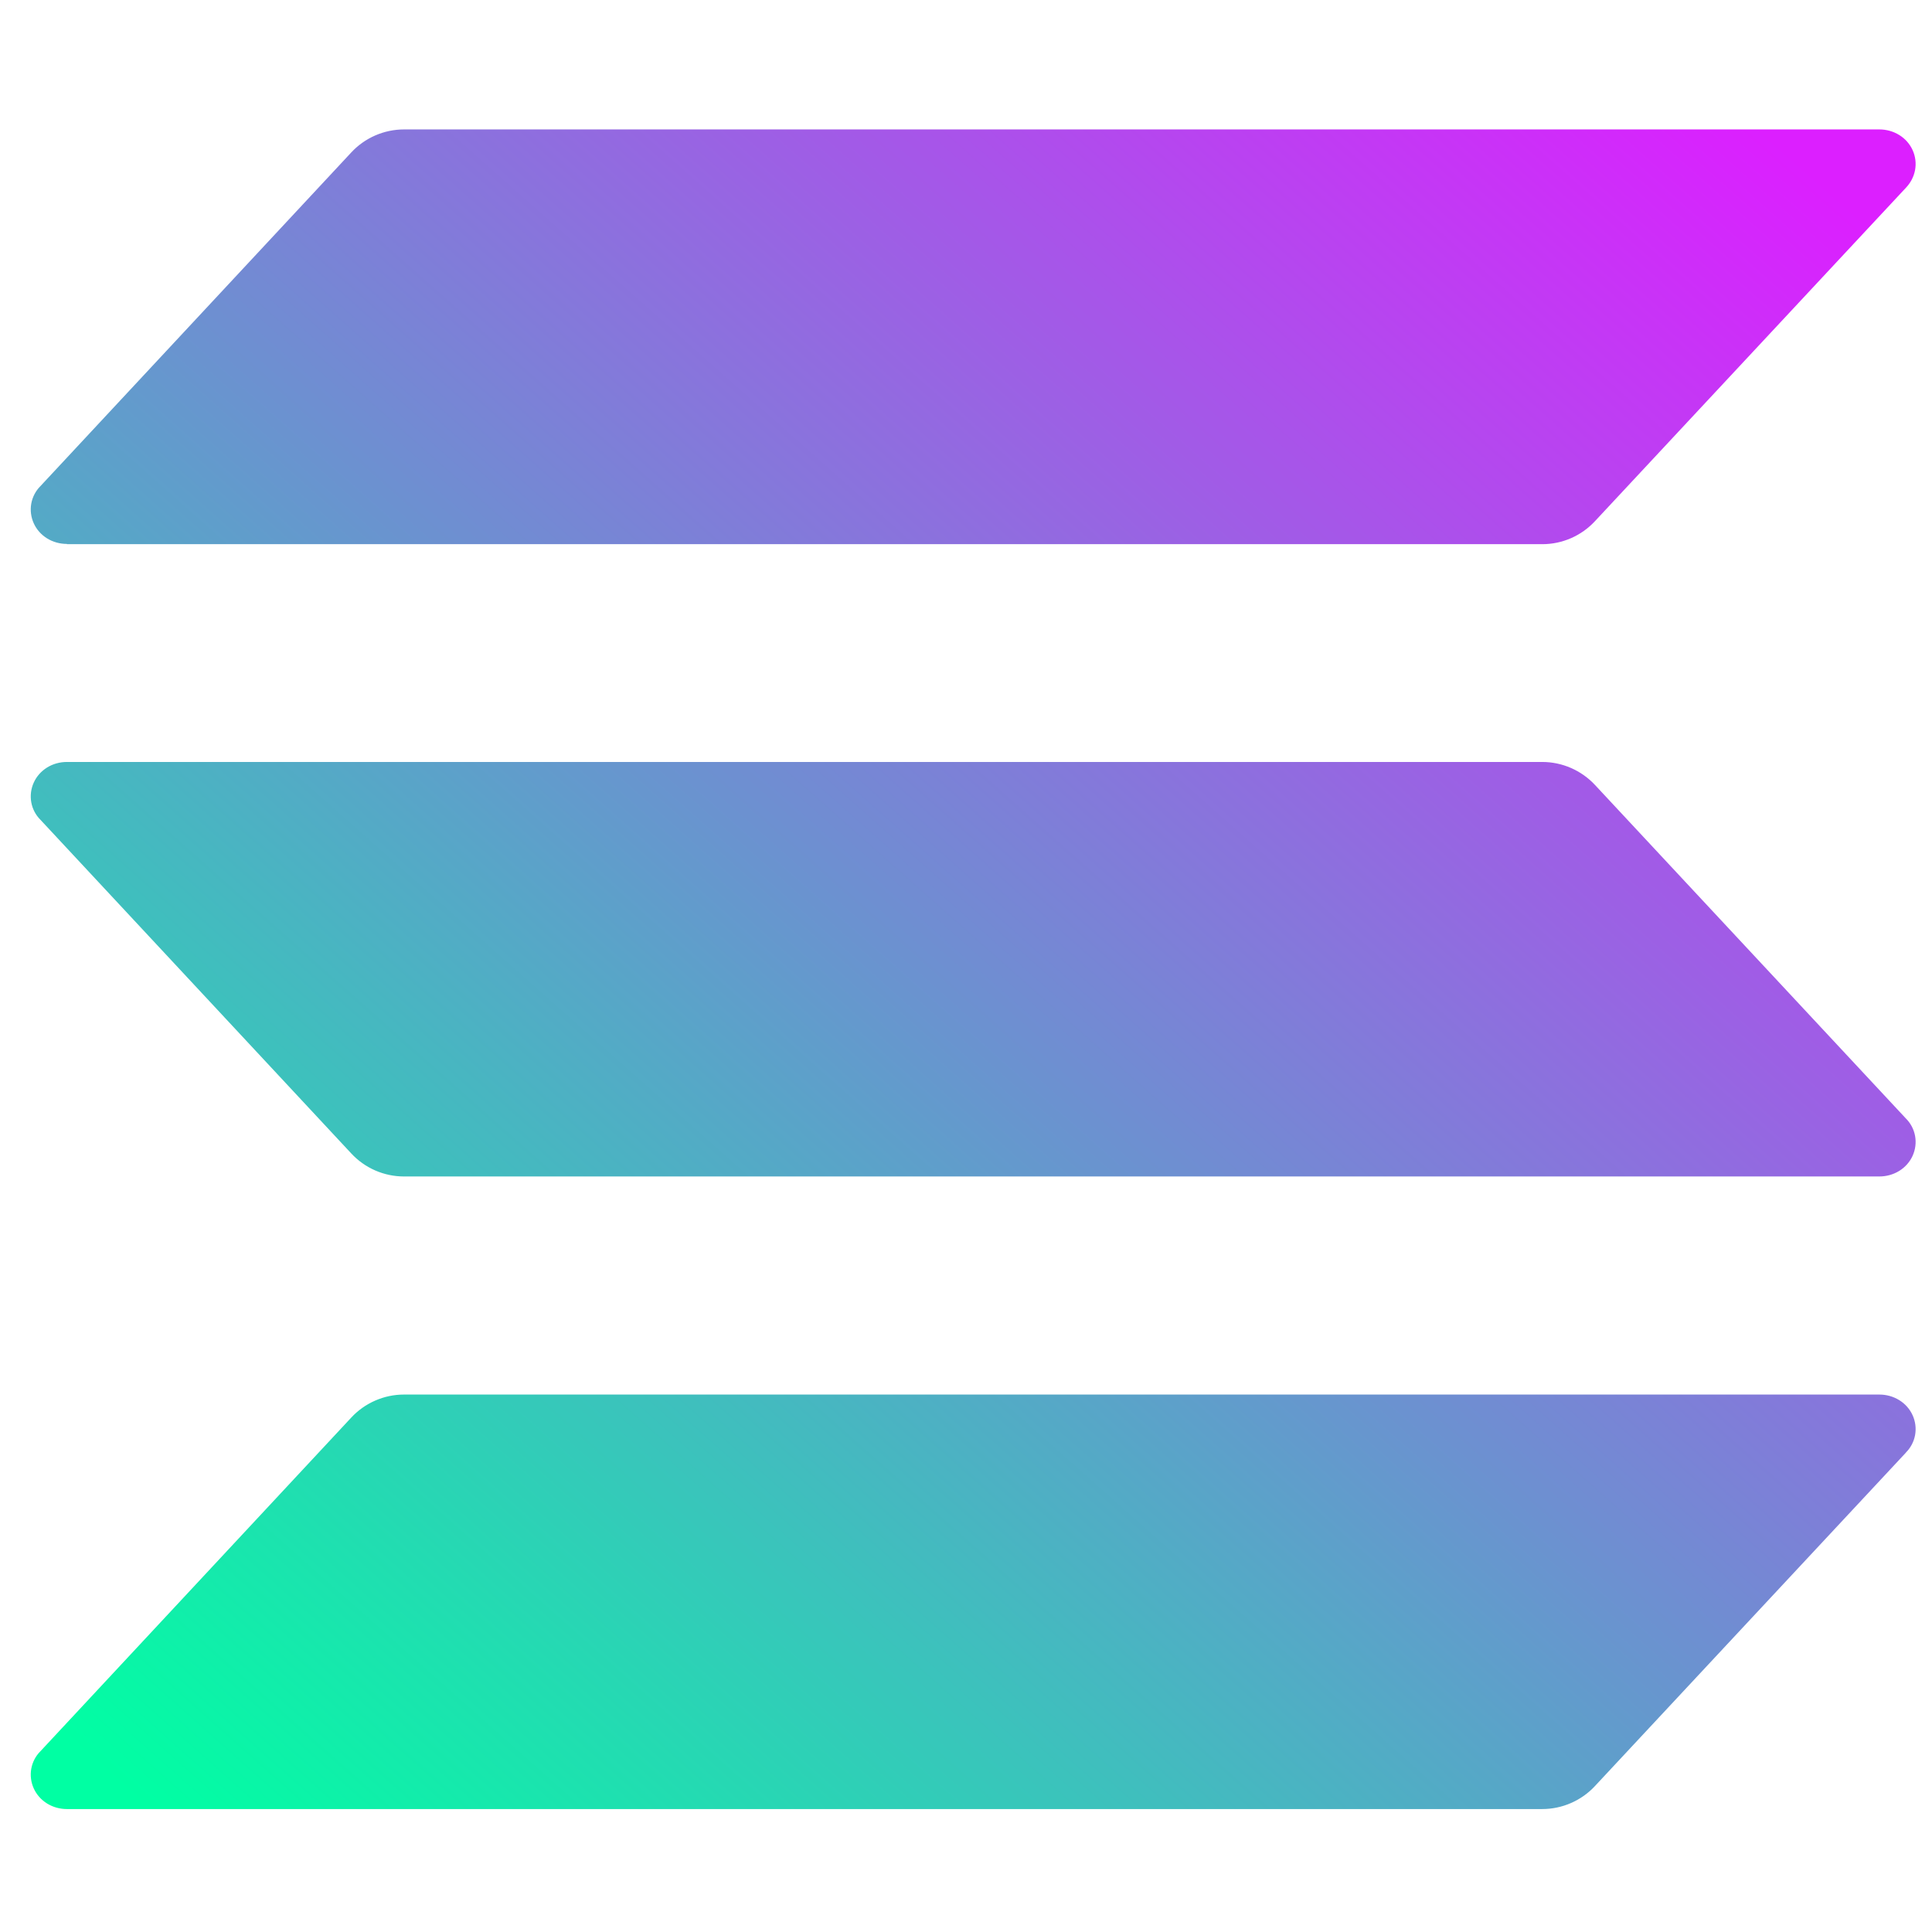 <svg width="32" height="32" viewBox="0 0 110 96" fill="none" xmlns="http://www.w3.org/2000/svg">
  <path d="M108.53 75.69L90.81 94.69C90.427 95.103 89.963 95.432 89.446 95.657C88.93 95.883 88.373 95.999 87.81 96H3.81C3.409 96 3.017 95.892 2.682 95.685C2.347 95.478 2.083 95.181 1.923 94.828C1.763 94.476 1.713 94.085 1.78 93.707C1.847 93.33 2.028 92.982 2.3 92.71L20 73.71C20.383 73.297 20.847 72.968 21.364 72.743C21.88 72.517 22.437 72.4 23 72.4H107C107.404 72.4 107.798 72.509 108.135 72.718C108.472 72.926 108.737 73.225 108.897 73.58C109.057 73.934 109.106 74.327 109.037 74.706C108.968 75.085 108.784 75.433 108.51 75.705L108.53 75.69ZM90.81 37.69C90.425 37.278 89.961 36.95 89.445 36.725C88.929 36.5 88.373 36.384 87.81 36.383H3.81C3.409 36.383 3.017 36.491 2.682 36.698C2.347 36.905 2.083 37.203 1.923 37.555C1.763 37.907 1.713 38.298 1.78 38.676C1.847 39.053 2.028 39.401 2.3 39.673L20 58.673C20.383 59.086 20.847 59.415 21.364 59.641C21.88 59.866 22.437 59.983 23 59.983H107C107.404 59.983 107.798 59.874 108.135 59.666C108.472 59.457 108.737 59.158 108.897 58.804C109.057 58.449 109.106 58.056 109.037 57.677C108.968 57.298 108.784 56.95 108.51 56.678L90.81 37.69ZM3.81 23.983H87.81C88.373 23.984 88.93 23.867 89.446 23.642C89.963 23.416 90.427 23.087 90.81 22.674L108.53 3.674C108.784 3.403 108.968 3.054 109.037 2.675C109.106 2.296 109.057 1.903 108.897 1.549C108.737 1.195 108.472 0.895 108.135 0.687C107.798 0.478 107.404 0.369 107 0.369H23C22.437 0.37 21.88 0.487 21.364 0.712C20.847 0.937 20.383 1.267 20 1.679L2.3 20.679C2.028 20.952 1.847 21.299 1.78 21.677C1.713 22.054 1.763 22.445 1.923 22.798C2.083 23.15 2.347 23.448 2.682 23.654C3.017 23.861 3.409 23.969 3.81 23.969V23.983Z" fill="url(#paint0_linear)"/>
  <defs>
    <linearGradient id="paint0_linear" x1="10.81" y1="98.29" x2="98.89" y2="-1.01" gradientUnits="userSpaceOnUse">
      <stop offset="0" stop-color="#00FFA3"/>
      <stop offset="1" stop-color="#DC1FFF"/>
    </linearGradient>
  </defs>
</svg> 